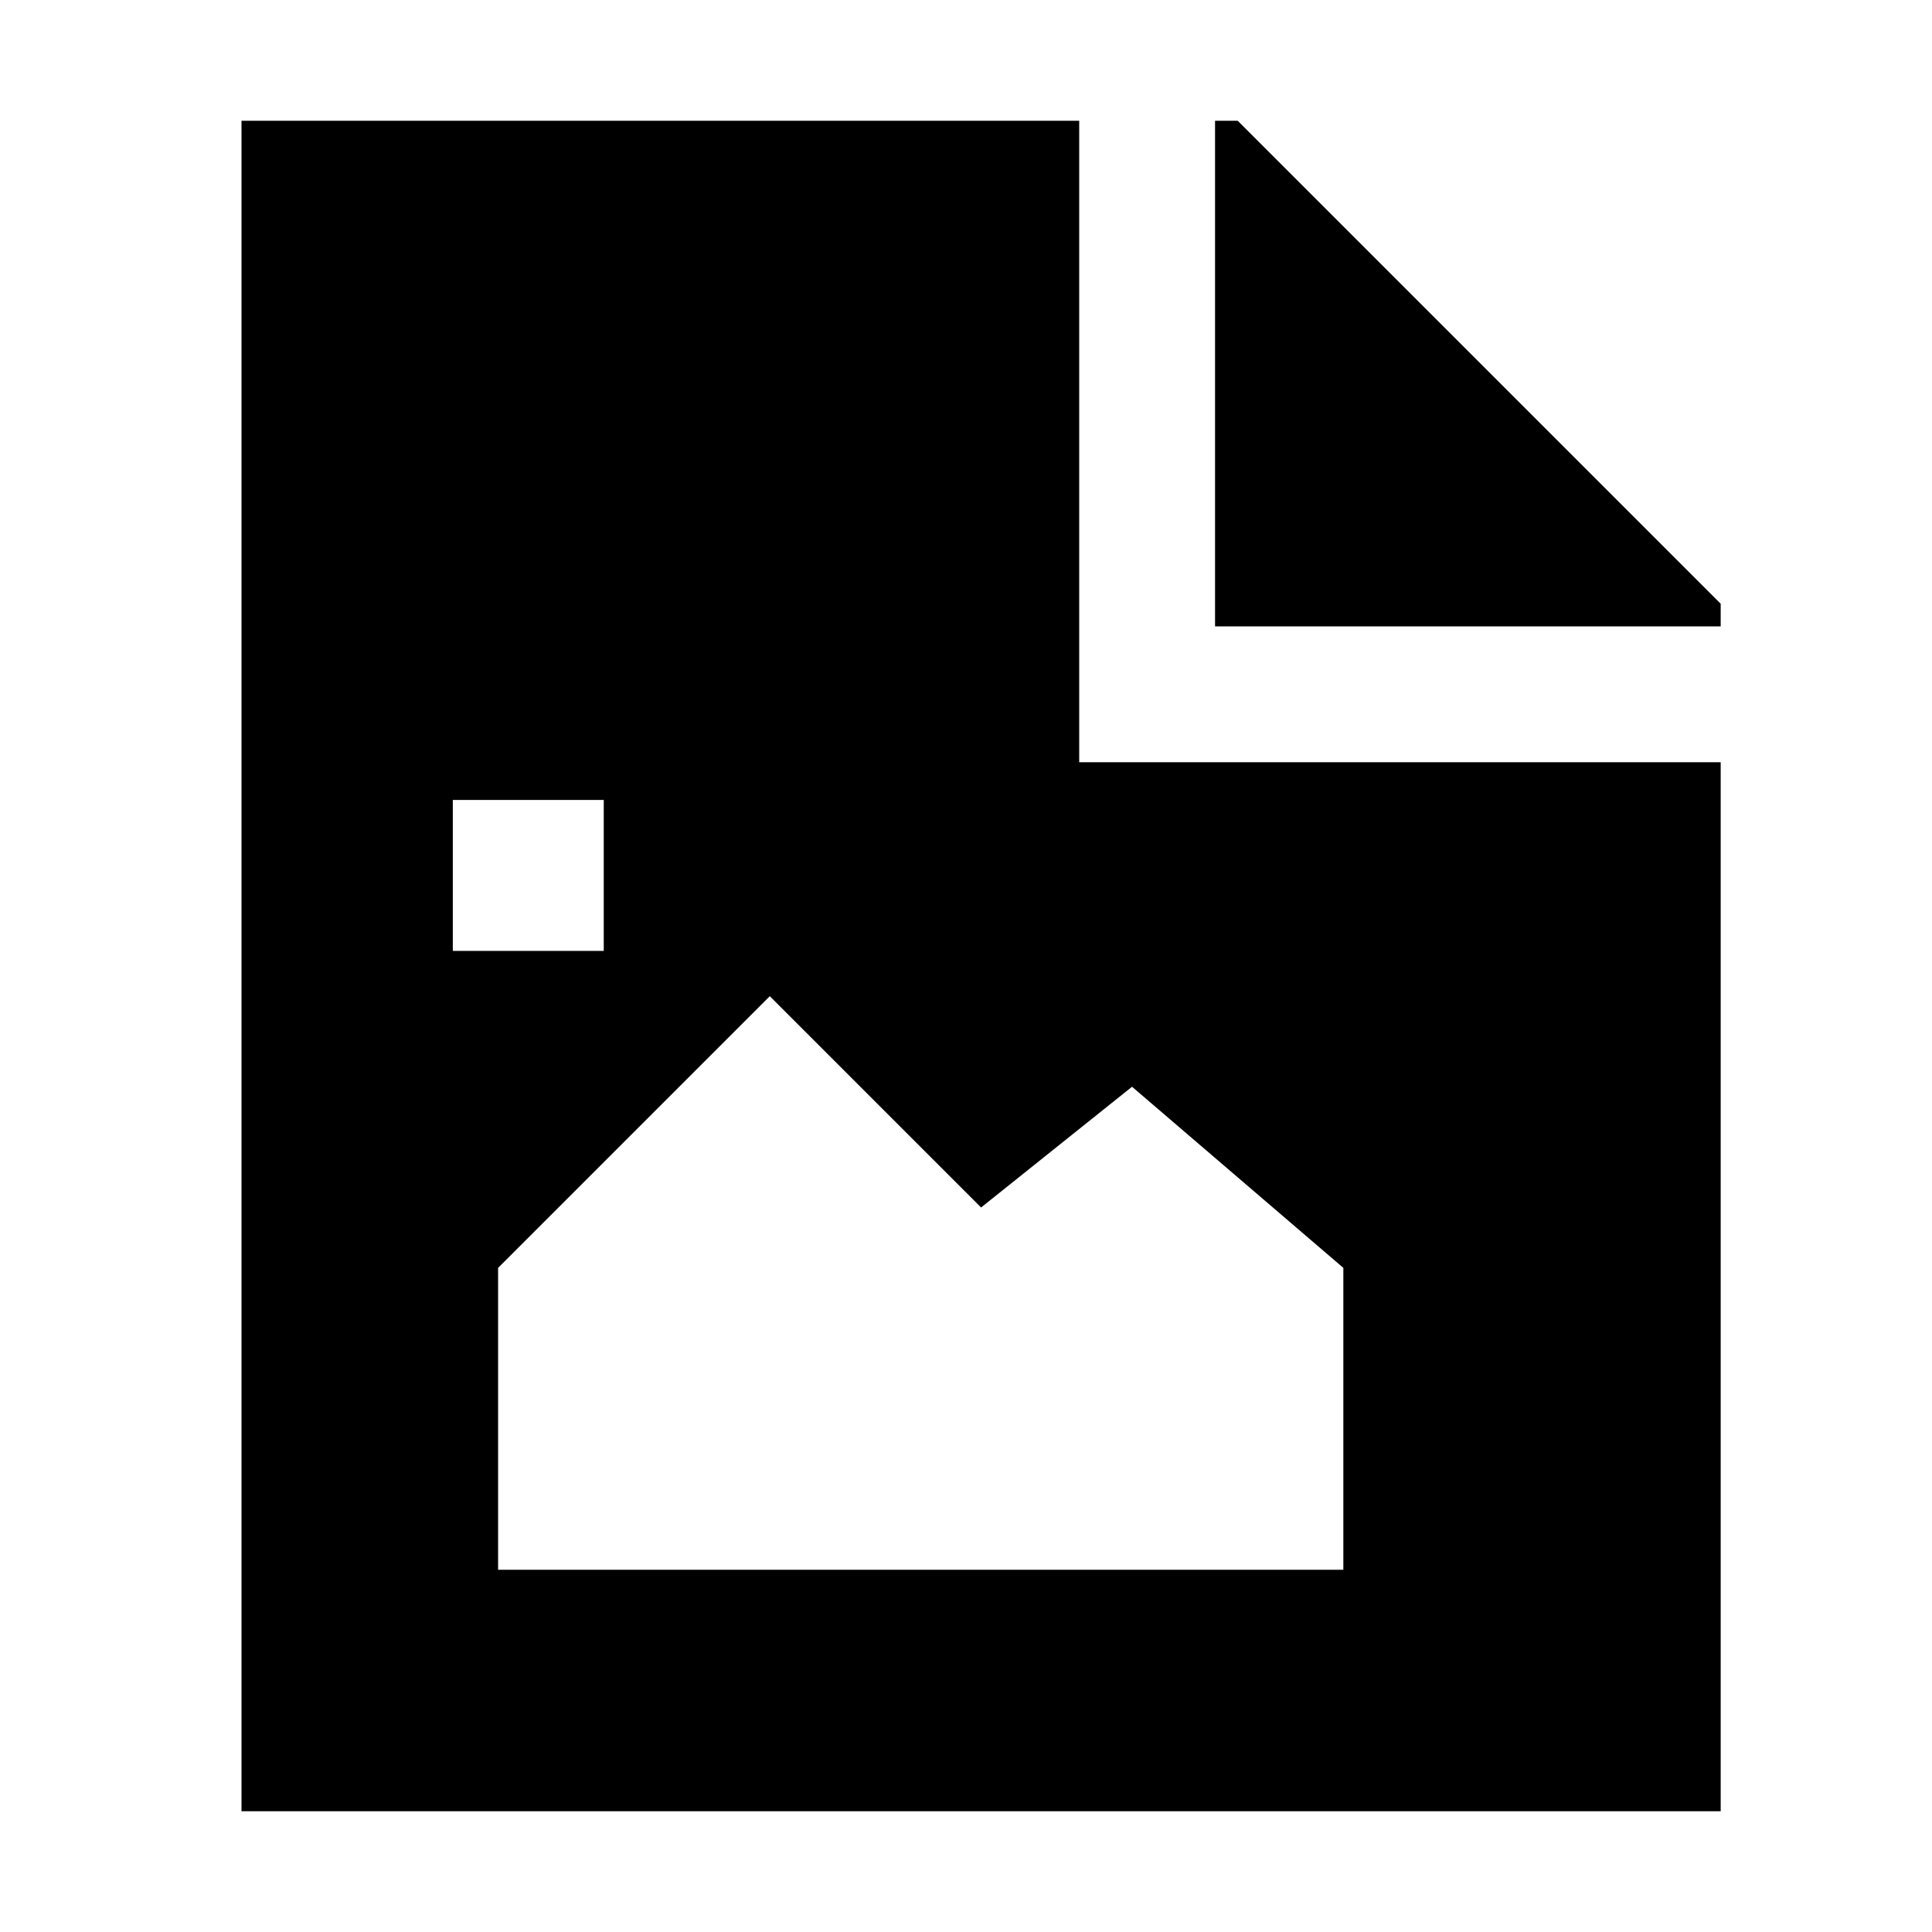 <!-- Generated by IcoMoon.io -->
<svg version="1.1" xmlns="http://www.w3.org/2000/svg" width="64" height="64" viewBox="0 0 64 64">
<title>file-image</title>
<path d="M57 20.75v-0.75l-16-16h-0.75v16.75h16.75z"></path>
<path d="M57 25.25h-21.25v-21.25h-27.75v56h49zM15 26.5h5v5h-5zM44.5 52h-28v-10l9-9 7 7 5-4 7 6z"></path>
</svg>
